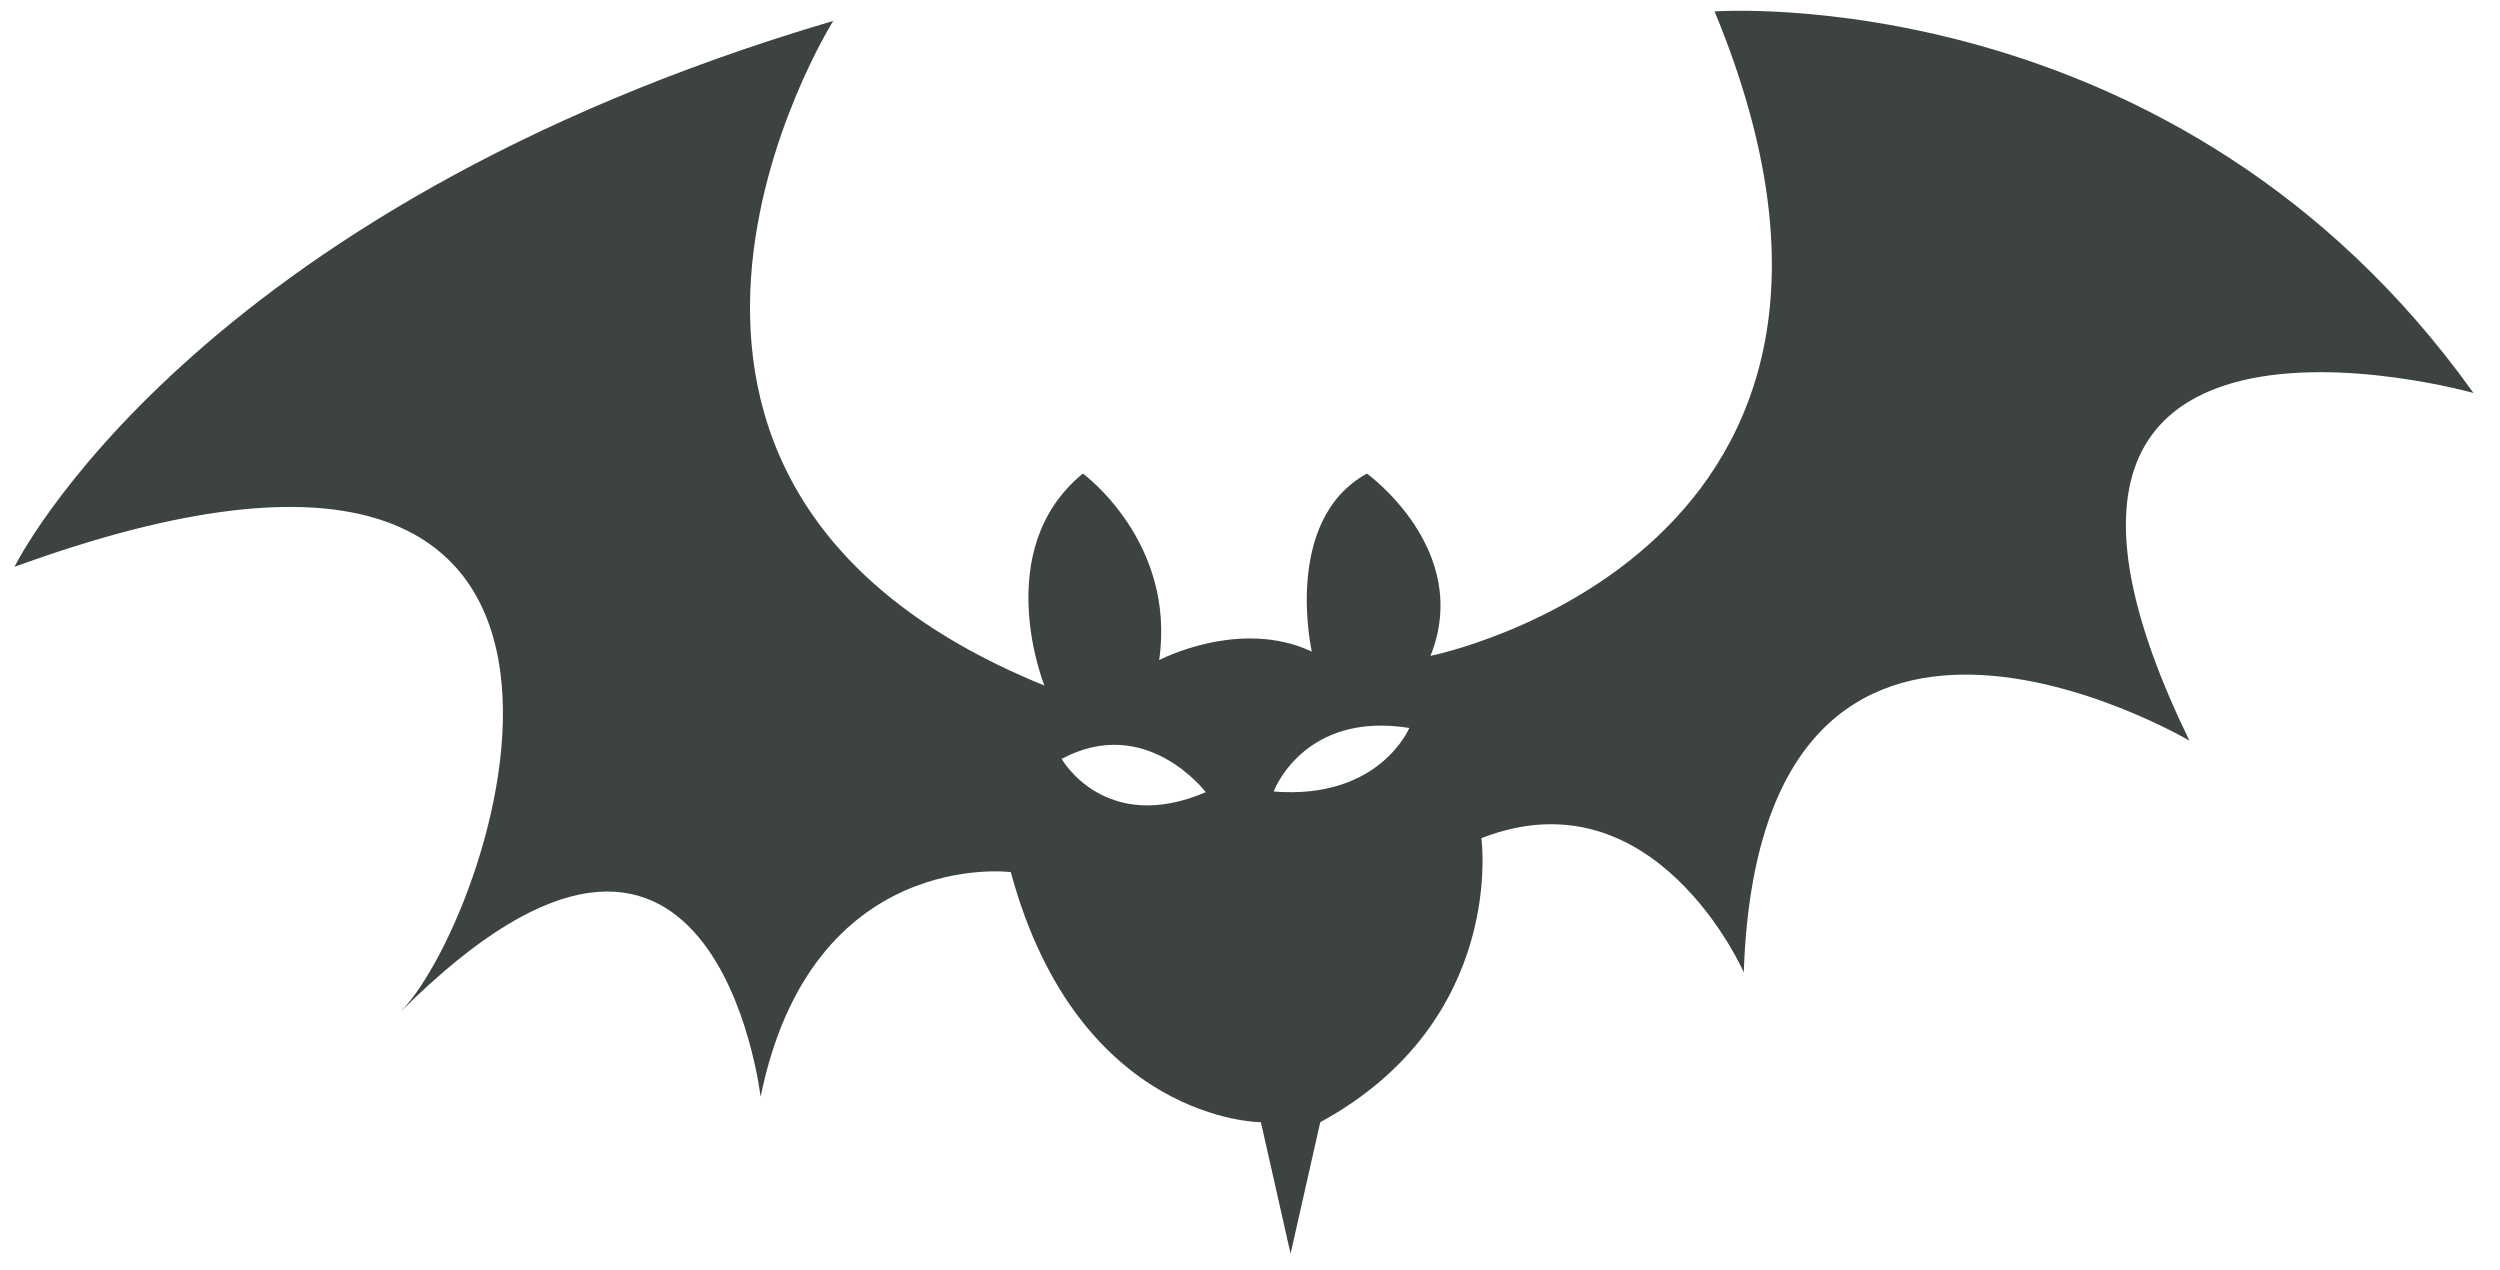 <?xml version="1.0" encoding="UTF-8"?>
<svg width="61px" height="31px" viewBox="0 0 61 31" version="1.1" xmlns="http://www.w3.org/2000/svg" xmlns:xlink="http://www.w3.org/1999/xlink">
    <title>14</title>
    <g id="页面-1" stroke="none" stroke-width="1" fill="none" fill-rule="evenodd">
        <g id="形状库素材-节日" transform="translate(-557, -340)" fill="#3D4242">
            <path d="M588.077,359.313 C588.077,359.313 588.801,357.348 591.387,357.762 C591.387,357.762 590.663,359.52 588.077,359.313 Z M582.904,358.517 C584.973,357.411 586.421,359.33 586.421,359.33 C583.954,360.382 582.904,358.517 582.904,358.517 Z M617.353,349.589 C610.111,339.451 598.836,340.279 598.836,340.279 C604.318,353.521 591.904,356.003 591.904,356.003 C592.939,353.417 590.353,351.555 590.353,351.555 C588.284,352.693 589.008,355.899 589.008,355.899 C587.249,355.072 585.284,356.106 585.284,356.106 C585.697,353.21 583.422,351.555 583.422,351.555 C581.146,353.417 582.483,356.727 582.483,356.727 C570.268,351.762 577.331,340.51 577.331,340.51 C561.607,345.148 557.353,353.831 557.353,353.831 C573.903,347.797 569.138,362.241 566.783,364.68 C574.431,357.045 575.559,366.762 575.559,366.762 C576.801,360.658 581.663,361.279 581.663,361.279 C583.318,367.382 587.766,367.382 587.766,367.382 L588.49,370.59 L589.214,367.382 C593.766,364.9 593.146,360.451 593.146,360.451 C597.388,358.796 599.548,363.725 599.548,363.725 C599.951,351.896 610.422,358.072 610.422,358.072 C604.525,345.968 617.353,349.589 617.353,349.589 L617.353,349.589 Z" id="14"></path>
        </g>
    </g>
</svg>
